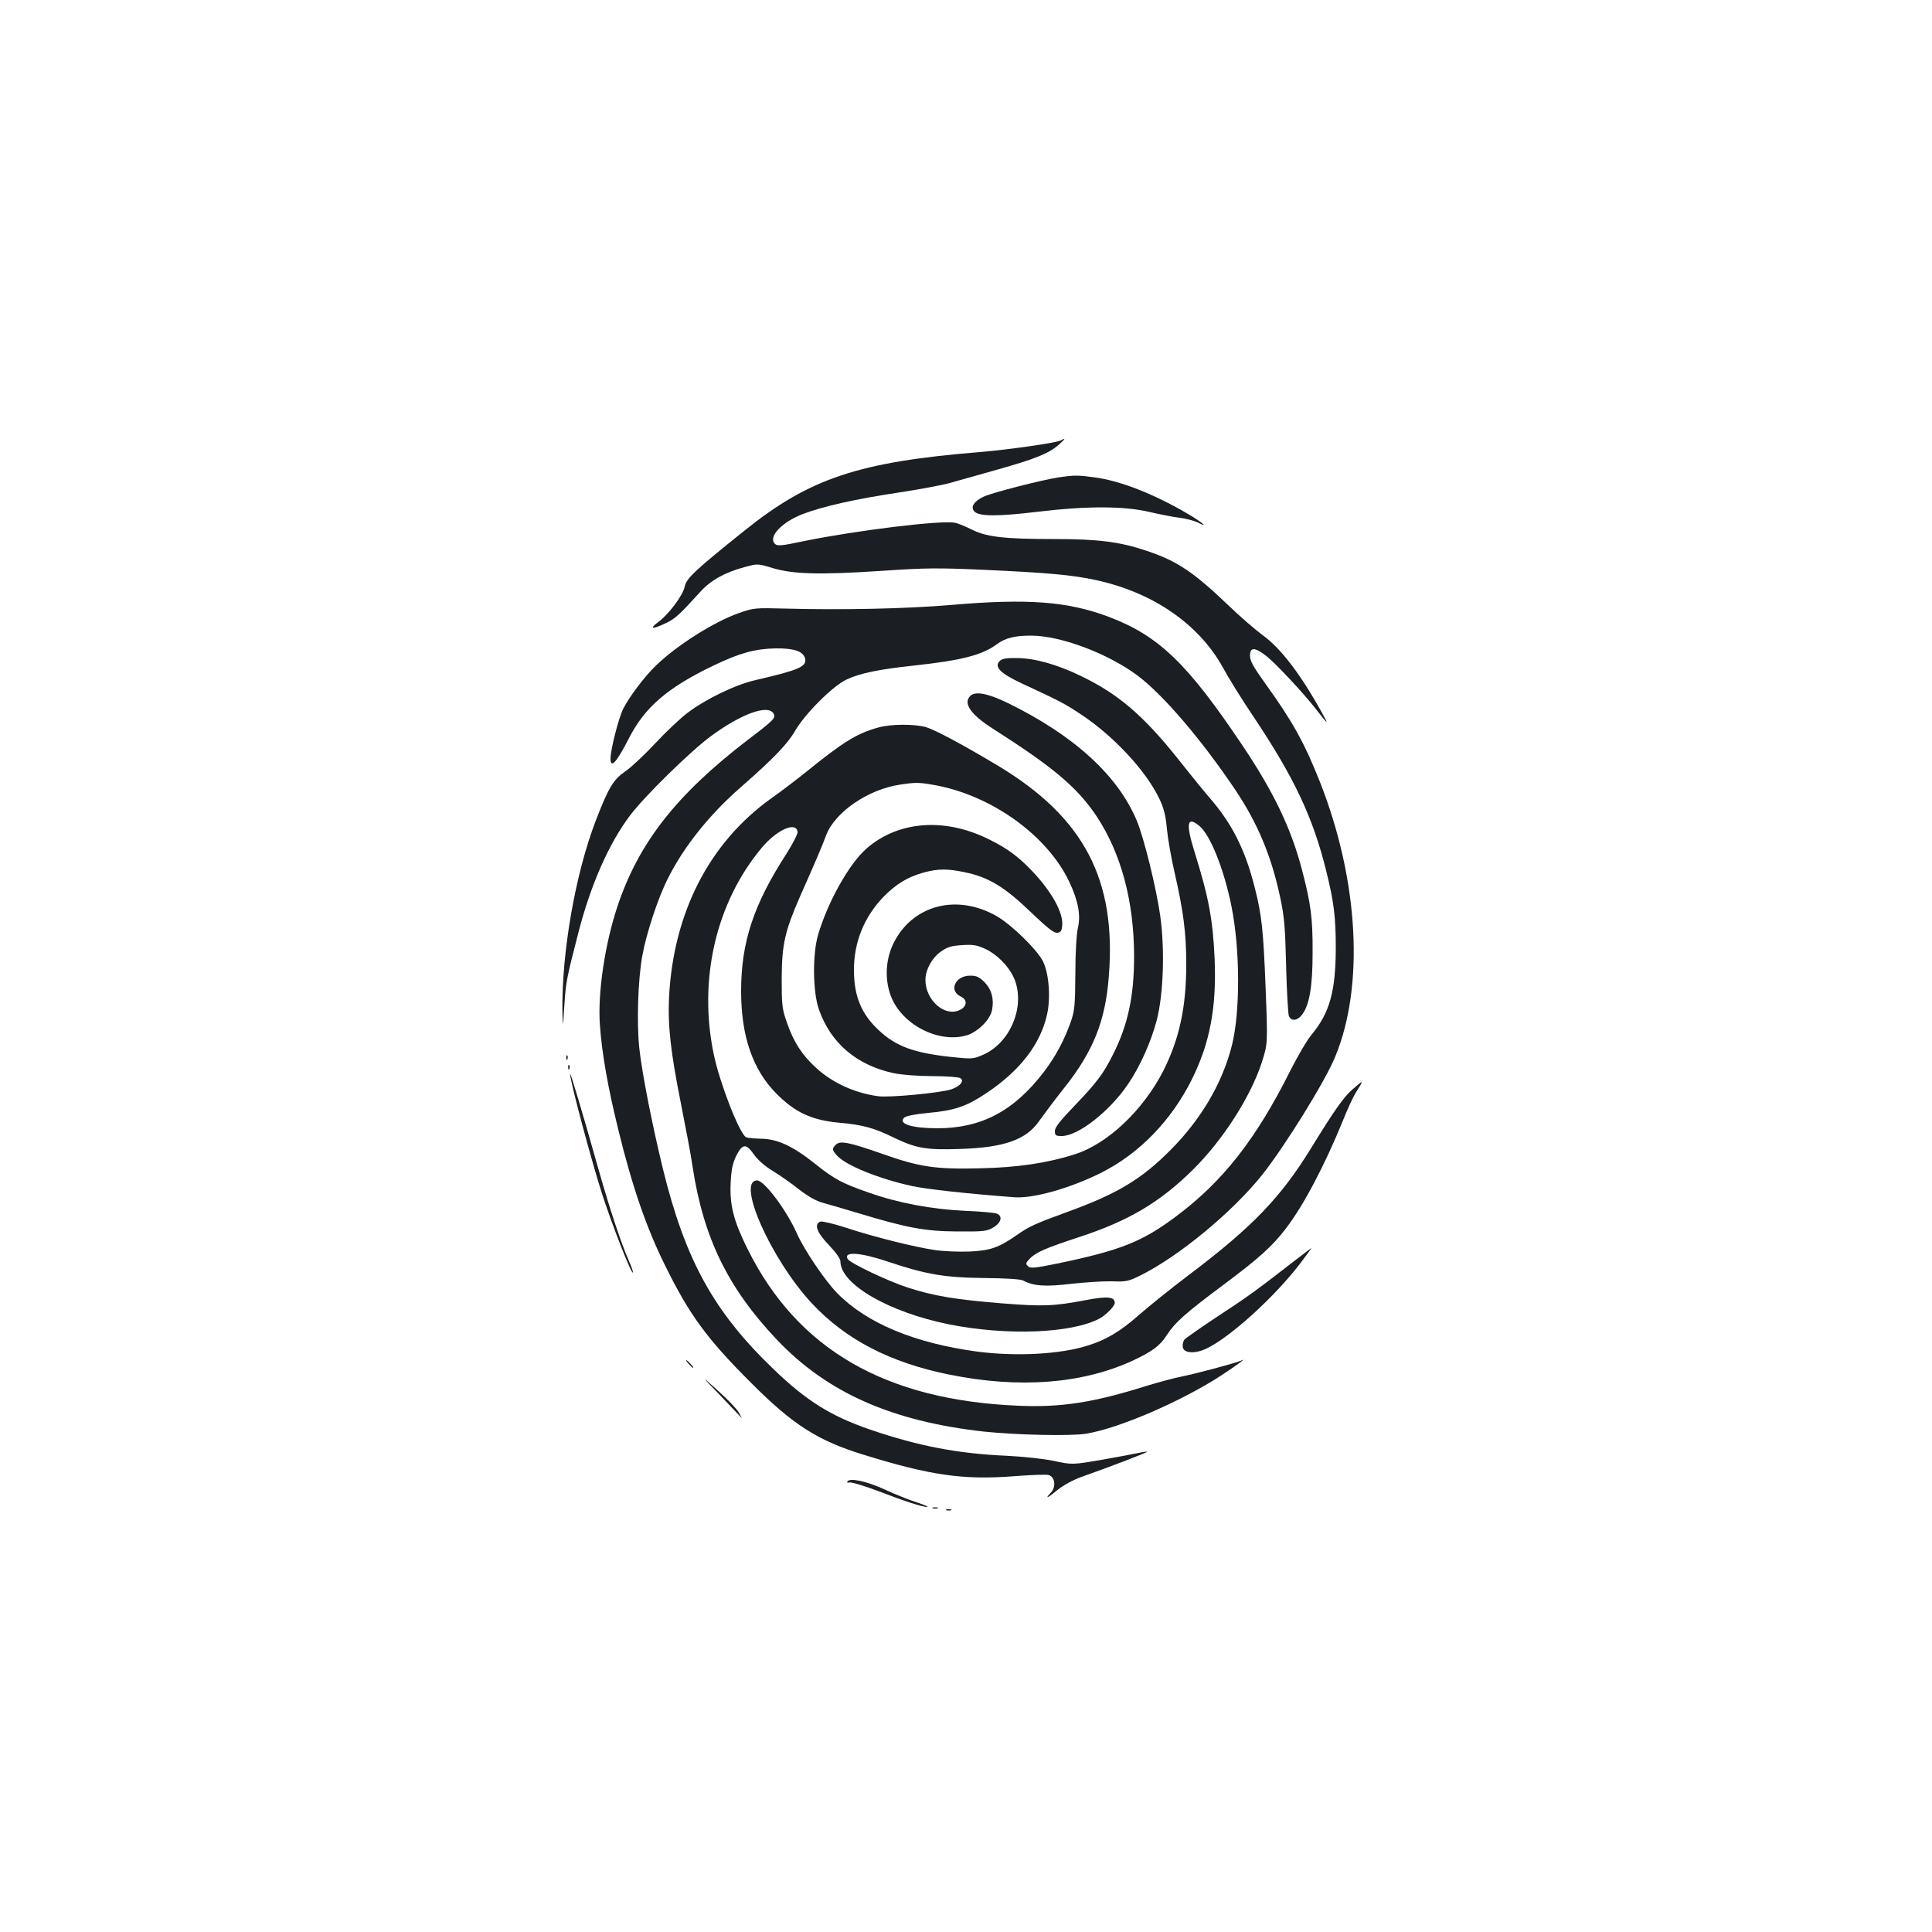 <?xml version="1.0" standalone="no"?>
<!DOCTYPE svg PUBLIC "-//W3C//DTD SVG 20010904//EN"
 "http://www.w3.org/TR/2001/REC-SVG-20010904/DTD/svg10.dtd">
<svg version="1.0" xmlns="http://www.w3.org/2000/svg"
 width="1000pt" height="1000pt" viewBox="0 0 1000 1000"
 preserveAspectRatio="xMidYMid meet">
<g transform="translate(0,1000) scale(0.1,-0.1)"
fill="#1b1f23" stroke="none">
<path d="M5490 7720 c-22 -12 -273 -48 -420 -60 -626 -51 -880 -136 -1216
-406 -256 -205 -302 -248 -310 -290 -8 -44 -82 -143 -136 -183 -50 -37 -33
-40 37 -7 48 22 71 43 180 163 53 59 128 101 230 128 67 18 67 18 143 -5 107
-32 241 -36 562 -15 232 16 297 16 525 6 332 -15 467 -27 585 -53 296 -63 535
-228 659 -452 29 -54 100 -168 158 -254 211 -315 309 -523 377 -798 41 -165
50 -242 50 -404 -1 -222 -32 -333 -125 -445 -23 -27 -72 -111 -110 -186 -178
-356 -350 -575 -593 -756 -175 -131 -287 -175 -613 -243 -118 -24 -140 -26
-152 -14 -13 12 -12 17 8 38 32 34 81 55 251 111 262 85 426 183 599 355 153
153 293 372 351 548 32 99 32 99 21 383 -12 306 -20 382 -56 523 -48 191 -113
323 -220 450 -34 39 -113 136 -176 216 -182 228 -311 338 -504 431 -126 61
-239 92 -332 93 -55 1 -76 -3 -89 -16 -30 -30 5 -64 114 -115 201 -93 225
-106 312 -164 169 -113 335 -293 402 -436 22 -46 32 -86 38 -155 5 -51 23
-153 40 -226 45 -197 60 -310 60 -473 0 -224 -36 -388 -120 -554 -104 -202
-287 -375 -455 -429 -144 -46 -298 -69 -490 -73 -232 -6 -315 6 -512 76 -172
60 -214 68 -237 46 -21 -22 -20 -27 8 -58 47 -50 217 -119 387 -156 82 -17
270 -38 529 -58 99 -7 288 46 450 127 197 99 364 271 470 485 93 188 127 371
117 620 -9 206 -31 321 -103 552 -48 152 -40 192 25 137 56 -47 127 -225 165
-415 45 -222 46 -549 2 -721 -49 -194 -159 -381 -316 -539 -150 -151 -273
-226 -525 -318 -186 -68 -208 -79 -274 -125 -91 -63 -134 -79 -243 -84 -53 -2
-134 1 -180 8 -103 15 -317 68 -464 117 -62 20 -119 33 -128 30 -34 -13 -18
-57 44 -121 36 -38 60 -71 60 -85 0 -118 250 -263 563 -326 296 -59 629 -47
776 29 34 18 81 65 81 82 0 32 -38 36 -148 15 -168 -32 -223 -34 -437 -17
-245 20 -349 38 -485 81 -102 33 -298 126 -312 148 -25 41 65 35 207 -13 197
-66 293 -83 500 -85 113 -1 188 -6 201 -13 54 -29 116 -33 249 -17 71 8 166
14 210 13 73 -3 86 0 145 29 199 98 477 327 633 522 118 149 324 481 377 609
153 367 123 913 -77 1422 -80 203 -142 315 -281 508 -64 89 -82 121 -82 148 0
43 22 45 76 5 46 -32 201 -198 269 -286 62 -80 64 -80 25 -10 -108 195 -211
330 -304 397 -39 29 -118 97 -176 153 -182 174 -266 231 -425 284 -139 47
-252 61 -480 61 -258 0 -349 11 -423 48 -32 16 -72 33 -89 36 -67 15 -508 -39
-778 -94 -122 -26 -142 -27 -154 -15 -37 36 37 114 146 155 102 39 272 77 484
109 113 17 237 40 275 51 38 11 148 42 245 69 196 55 268 84 319 129 35 31 38
38 10 22z"/>
<path d="M5479 7529 c-81 -12 -337 -77 -386 -99 -51 -23 -72 -55 -49 -78 25
-25 117 -26 326 -1 259 31 449 30 580 -1 52 -12 122 -26 155 -30 33 -4 75 -15
94 -24 62 -32 22 2 -57 48 -172 100 -342 167 -475 185 -87 12 -107 12 -188 0z"/>
<path d="M4925 6869 c-232 -20 -567 -27 -860 -19 -155 4 -163 4 -240 -23 -131
-46 -323 -168 -431 -273 -60 -58 -137 -161 -169 -224 -23 -46 -65 -211 -65
-256 0 -55 31 -21 96 106 81 159 200 262 439 376 133 64 214 86 320 88 95 1
142 -15 152 -52 10 -42 -31 -60 -252 -111 -107 -24 -261 -98 -358 -172 -37
-28 -111 -98 -165 -156 -53 -57 -122 -122 -152 -143 -65 -44 -89 -84 -155
-254 -107 -277 -178 -685 -174 -990 2 -91 2 -91 10 29 8 122 11 139 72 375 64
250 159 465 268 609 73 98 311 331 419 411 155 114 293 165 323 118 15 -23 4
-34 -133 -138 -370 -284 -564 -532 -674 -861 -65 -195 -103 -449 -91 -614 10
-146 42 -327 96 -545 71 -291 145 -505 239 -695 127 -259 218 -384 450 -615
216 -216 343 -297 581 -370 346 -107 515 -131 776 -111 89 7 171 10 182 6 32
-10 38 -62 10 -91 -34 -36 -17 -29 36 15 28 23 79 51 124 67 156 55 342 127
339 130 -2 1 -21 -1 -43 -6 -22 -5 -109 -21 -193 -36 -153 -26 -153 -26 -250
-5 -55 11 -160 22 -242 26 -252 11 -455 50 -705 135 -206 71 -331 149 -503
315 -308 296 -455 563 -571 1036 -56 230 -108 495 -122 624 -14 132 -7 355 16
480 20 112 81 298 131 396 82 165 215 332 379 475 170 149 241 223 281 292 50
87 195 232 266 265 68 32 168 53 348 72 248 27 353 54 429 110 45 33 92 45
177 45 155 0 401 -93 555 -209 133 -101 330 -332 504 -591 115 -172 186 -342
231 -554 22 -103 26 -156 31 -356 3 -129 10 -245 14 -258 12 -30 45 -26 70 8
37 51 53 145 53 320 1 178 -9 252 -55 428 -56 214 -145 400 -307 642 -287 428
-435 570 -695 668 -211 79 -416 95 -812 61z"/>
<path d="M5022 6398 c-38 -38 2 -96 116 -169 311 -198 438 -304 538 -454 127
-192 194 -441 194 -726 0 -206 -32 -355 -110 -509 -49 -98 -85 -145 -197 -262
-76 -79 -103 -113 -103 -132 0 -23 4 -26 36 -26 84 0 248 128 343 269 62 91
118 217 148 329 35 135 43 369 18 544 -21 146 -84 402 -121 490 -98 235 -326
442 -667 609 -103 50 -169 63 -195 37z"/>
<path d="M4548 6235 c-111 -30 -182 -74 -370 -226 -51 -41 -133 -104 -183
-139 -323 -230 -509 -592 -532 -1030 -7 -150 8 -285 62 -555 24 -121 52 -267
60 -325 56 -367 183 -627 435 -893 260 -275 596 -424 1074 -477 161 -17 445
-24 526 -11 167 26 492 166 700 301 82 54 138 95 105 78 -21 -11 -234 -68
-305 -82 -41 -8 -126 -31 -188 -50 -270 -85 -440 -112 -662 -102 -687 29
-1141 291 -1399 808 -74 148 -95 230 -89 347 3 66 10 99 28 137 33 65 51 67
92 9 21 -30 57 -61 98 -86 36 -22 97 -64 135 -95 47 -36 88 -60 125 -70 30 -8
114 -33 185 -54 251 -76 344 -93 510 -94 134 -1 154 1 185 20 43 25 52 60 18
73 -13 4 -87 11 -166 14 -169 8 -342 40 -492 93 -139 48 -181 70 -281 150
-115 92 -195 129 -280 130 -36 1 -71 4 -78 8 -35 22 -134 276 -166 426 -82
388 10 787 247 1071 77 93 178 139 186 84 2 -11 -24 -61 -58 -115 -170 -263
-234 -457 -234 -710 0 -234 60 -408 185 -533 95 -95 181 -135 321 -148 125
-11 182 -27 288 -79 113 -54 166 -63 339 -57 229 7 343 48 410 145 22 31 80
109 130 172 149 187 212 344 230 573 41 504 -128 826 -574 1094 -179 107 -322
184 -371 199 -57 17 -182 17 -246 -1z m292 -299 c294 -54 580 -260 694 -499
47 -100 61 -174 45 -240 -7 -31 -13 -126 -13 -237 -1 -166 -4 -192 -24 -250
-35 -98 -78 -177 -138 -257 -156 -204 -324 -293 -554 -293 -133 1 -202 23
-170 55 10 9 55 18 128 25 133 12 196 34 296 101 176 117 282 255 316 410 19
87 9 213 -22 274 -32 62 -163 189 -239 233 -203 116 -428 60 -529 -130 -46
-86 -53 -193 -19 -283 55 -146 242 -245 389 -205 59 16 126 82 135 133 11 57
-3 107 -40 144 -27 27 -41 33 -74 33 -77 0 -112 -78 -48 -108 36 -17 33 -52
-6 -70 -77 -37 -177 51 -177 156 0 53 35 116 82 148 33 23 54 29 109 32 59 4
77 0 124 -22 67 -34 129 -102 151 -168 47 -142 -33 -320 -169 -378 -50 -22
-56 -22 -162 -11 -195 21 -288 55 -377 139 -90 84 -128 176 -128 312 0 143 52
272 151 376 67 69 129 106 214 129 73 19 120 19 210 0 121 -25 205 -76 337
-203 90 -86 124 -113 141 -110 17 2 23 10 25 39 6 65 -55 175 -157 282 -70 73
-126 115 -219 161 -230 116 -473 98 -638 -47 -89 -78 -201 -278 -250 -447 -29
-100 -27 -293 4 -383 61 -176 196 -291 389 -332 39 -8 124 -15 198 -15 72 0
137 -5 145 -10 23 -14 1 -42 -45 -58 -57 -19 -322 -44 -379 -36 -121 16 -237
69 -321 146 -73 66 -117 134 -152 235 -25 72 -27 90 -27 228 1 177 16 244 95
425 84 189 115 262 134 314 44 121 218 241 385 265 80 12 97 12 180 -3z"/>
<path d="M2931 4524 c0 -11 3 -14 6 -6 3 7 2 16 -1 19 -3 4 -6 -2 -5 -13z"/>
<path d="M2941 4474 c0 -11 3 -14 6 -6 3 7 2 16 -1 19 -3 4 -6 -2 -5 -13z"/>
<path d="M2951 4441 c-2 -31 116 -471 169 -632 56 -170 148 -404 156 -396 2 2
-7 30 -21 61 -40 91 -98 265 -155 466 -86 305 -149 516 -149 501z"/>
<path d="M6999 4360 c-43 -37 -94 -109 -213 -303 -157 -255 -303 -407 -627
-652 -97 -73 -217 -170 -267 -214 -92 -81 -165 -125 -257 -154 -143 -47 -374
-59 -576 -33 -326 44 -573 147 -726 303 -62 63 -172 226 -208 308 -53 120
-169 275 -206 275 -110 0 72 -409 283 -636 176 -188 405 -307 712 -369 361
-73 685 -48 946 71 103 48 144 78 179 133 43 66 94 112 291 259 185 138 254
200 324 291 93 121 201 326 297 561 23 58 52 121 64 140 46 74 46 74 -16 20z"/>
<path d="M6695 3470 c-188 -146 -234 -180 -390 -282 -88 -58 -166 -113 -174
-121 -7 -9 -11 -26 -9 -39 4 -33 64 -37 125 -7 123 60 348 264 481 437 34 45
61 82 60 82 -2 0 -43 -32 -93 -70z"/>
<path d="M3565 2940 c10 -11 20 -20 23 -20 3 0 -3 9 -13 20 -10 11 -20 20 -23
20 -3 0 3 -9 13 -20z"/>
<path d="M3730 2775 c58 -61 107 -112 109 -115 2 -3 -4 10 -15 29 -10 18 -59
69 -109 114 -90 81 -90 81 15 -28z"/>
<path d="M4386 2332 c-3 -6 1 -8 12 -5 10 2 77 -18 148 -45 138 -53 228 -82
253 -82 9 1 -16 11 -54 24 -39 12 -113 42 -165 66 -93 43 -181 62 -194 42z"/>
<path d="M4828 2193 c6 -2 18 -2 25 0 6 3 1 5 -13 5 -14 0 -19 -2 -12 -5z"/>
<path d="M4898 2183 c6 -2 18 -2 25 0 6 3 1 5 -13 5 -14 0 -19 -2 -12 -5z"/>
</g>
</svg>
